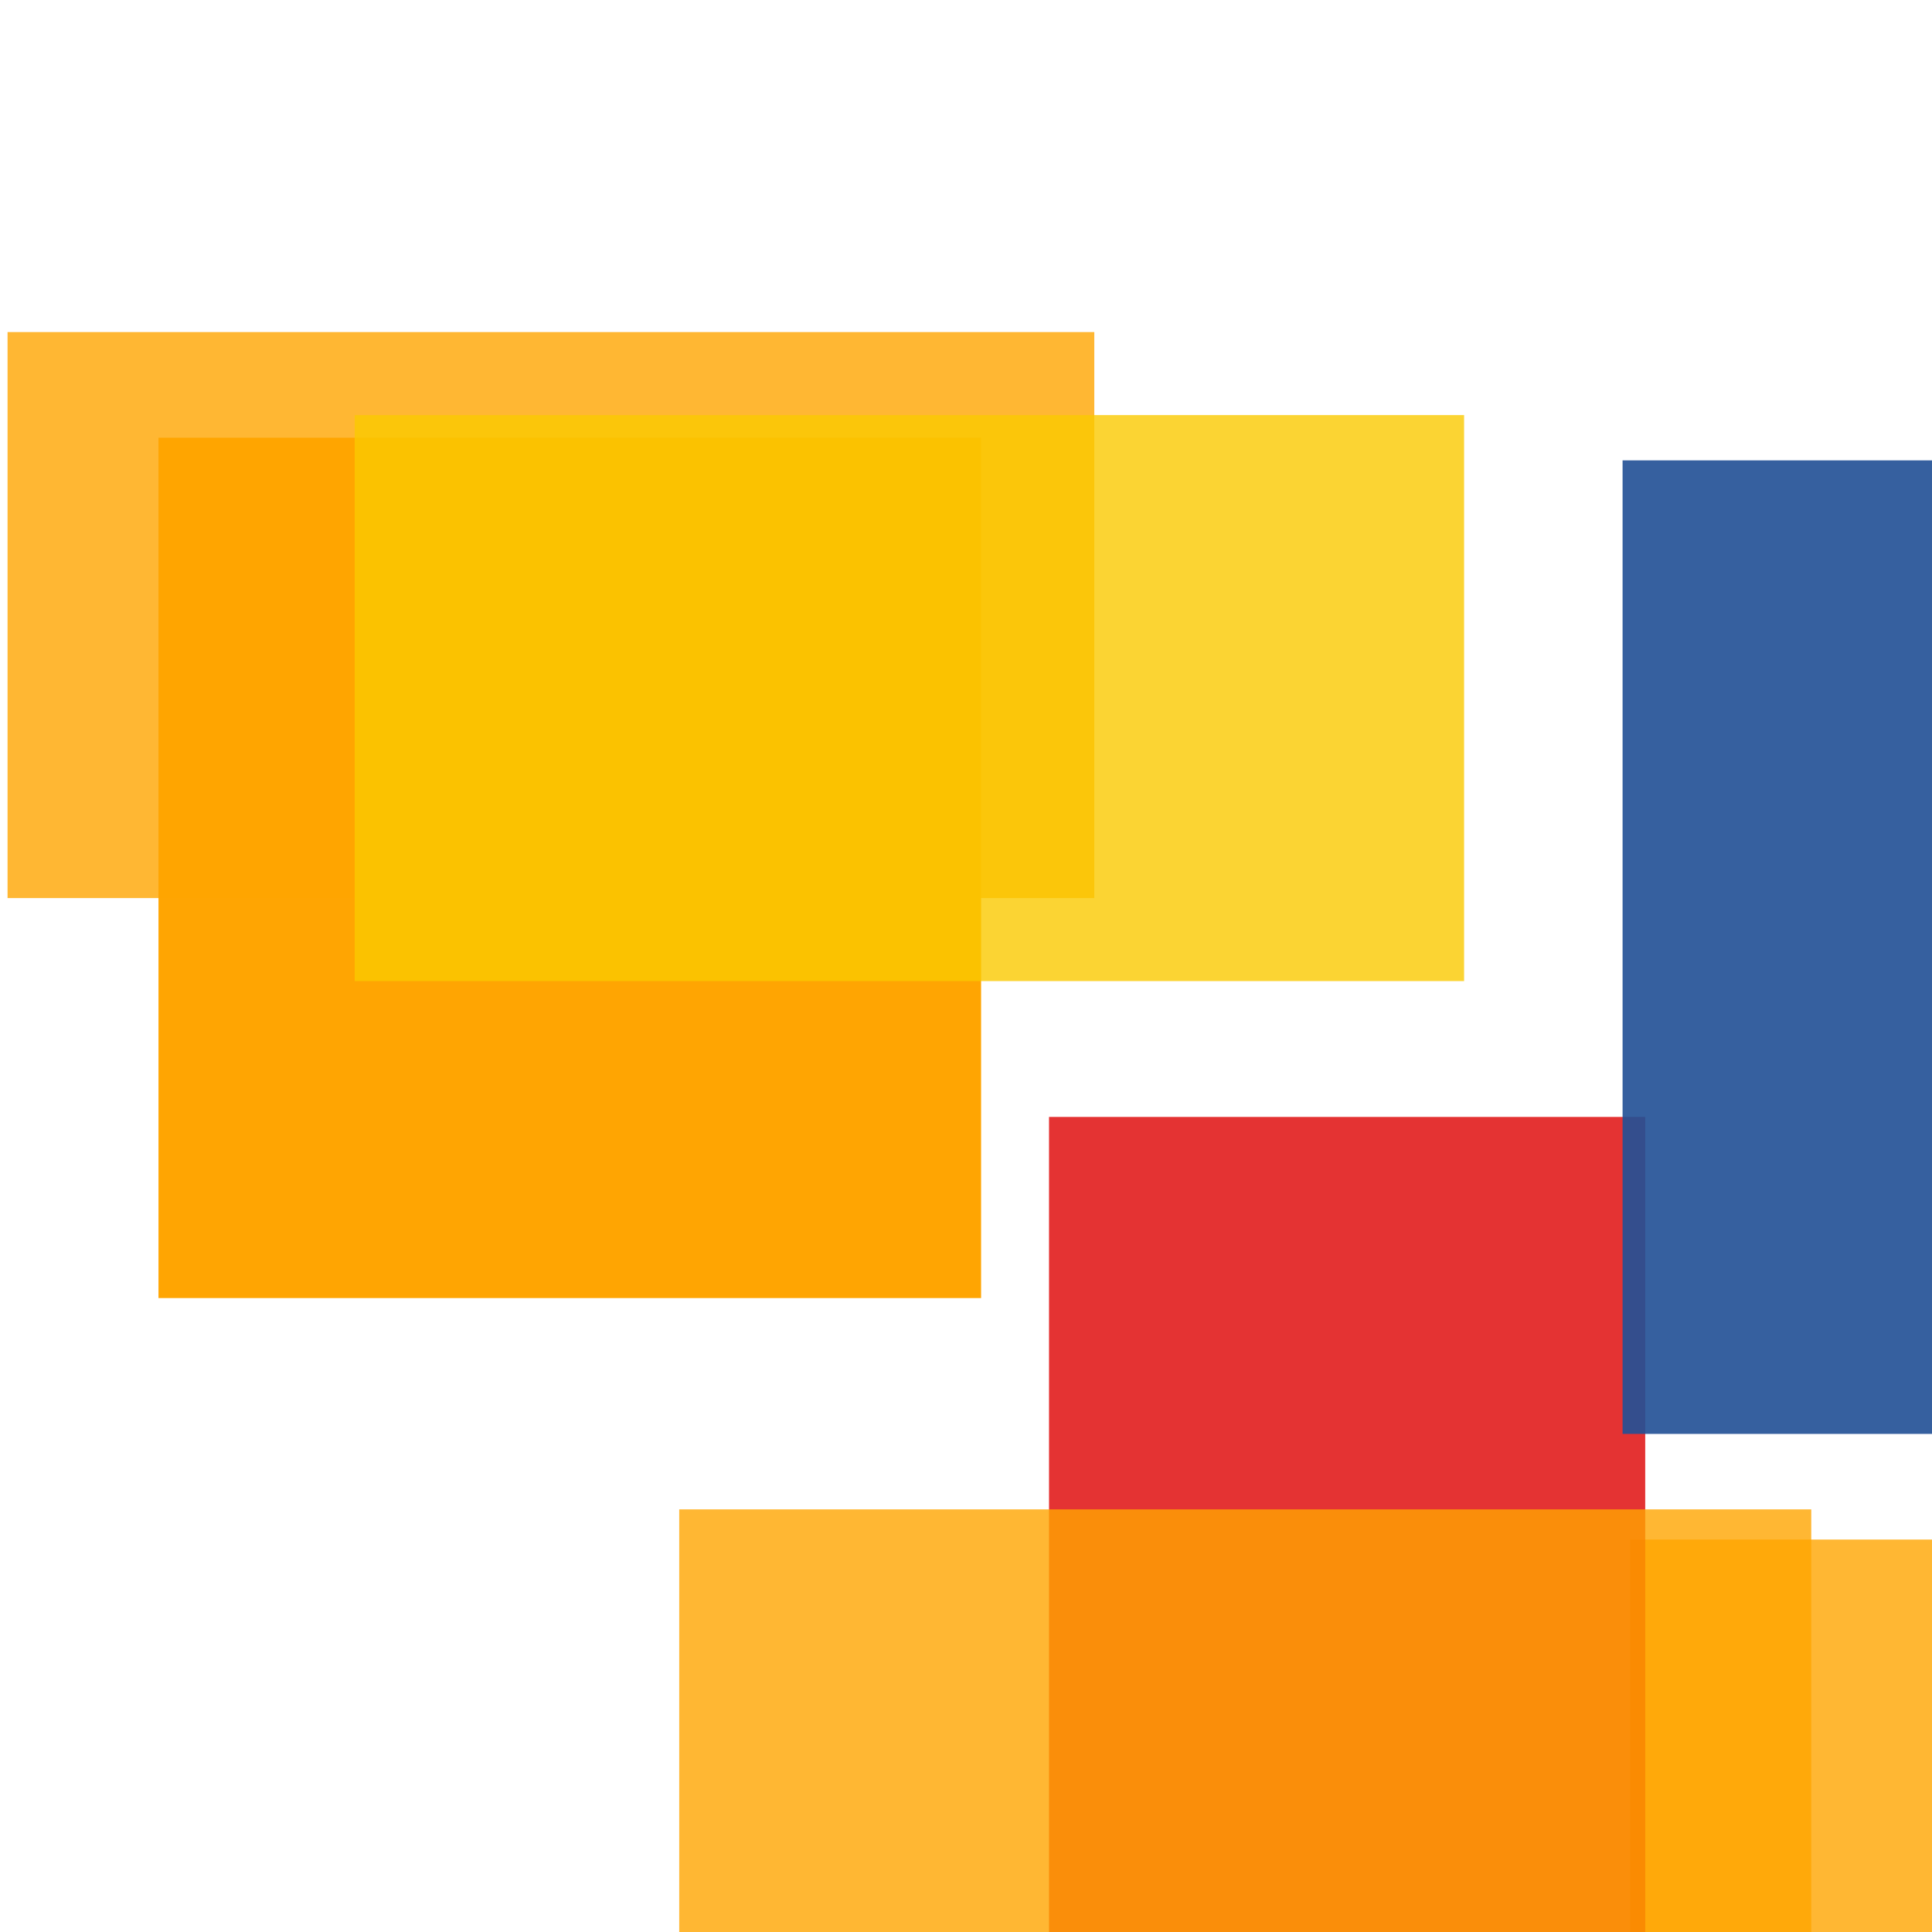 <svg width='256' height='256'><rect x='0' y='0' width='256' height='256' fill='white'/><rect x='216' y='204' width='75' height='157' opacity='0.80' fill='#ffa500'/><rect x='139' y='148' width='79' height='132' opacity='0.80' fill='#dd0100'/><rect x='21' y='58' width='109' height='114' opacity='0.99' fill='#ffa500'/><rect x='90' y='200' width='150' height='75' opacity='0.80' fill='#ffa500'/><rect x='1' y='44' width='144' height='75' opacity='0.80' fill='#ffa500'/><rect x='47' y='55' width='147' height='75' opacity='0.80' fill='#fac901'/><rect x='215' y='61' width='177' height='129' opacity='0.91' fill='#225095'/></svg>